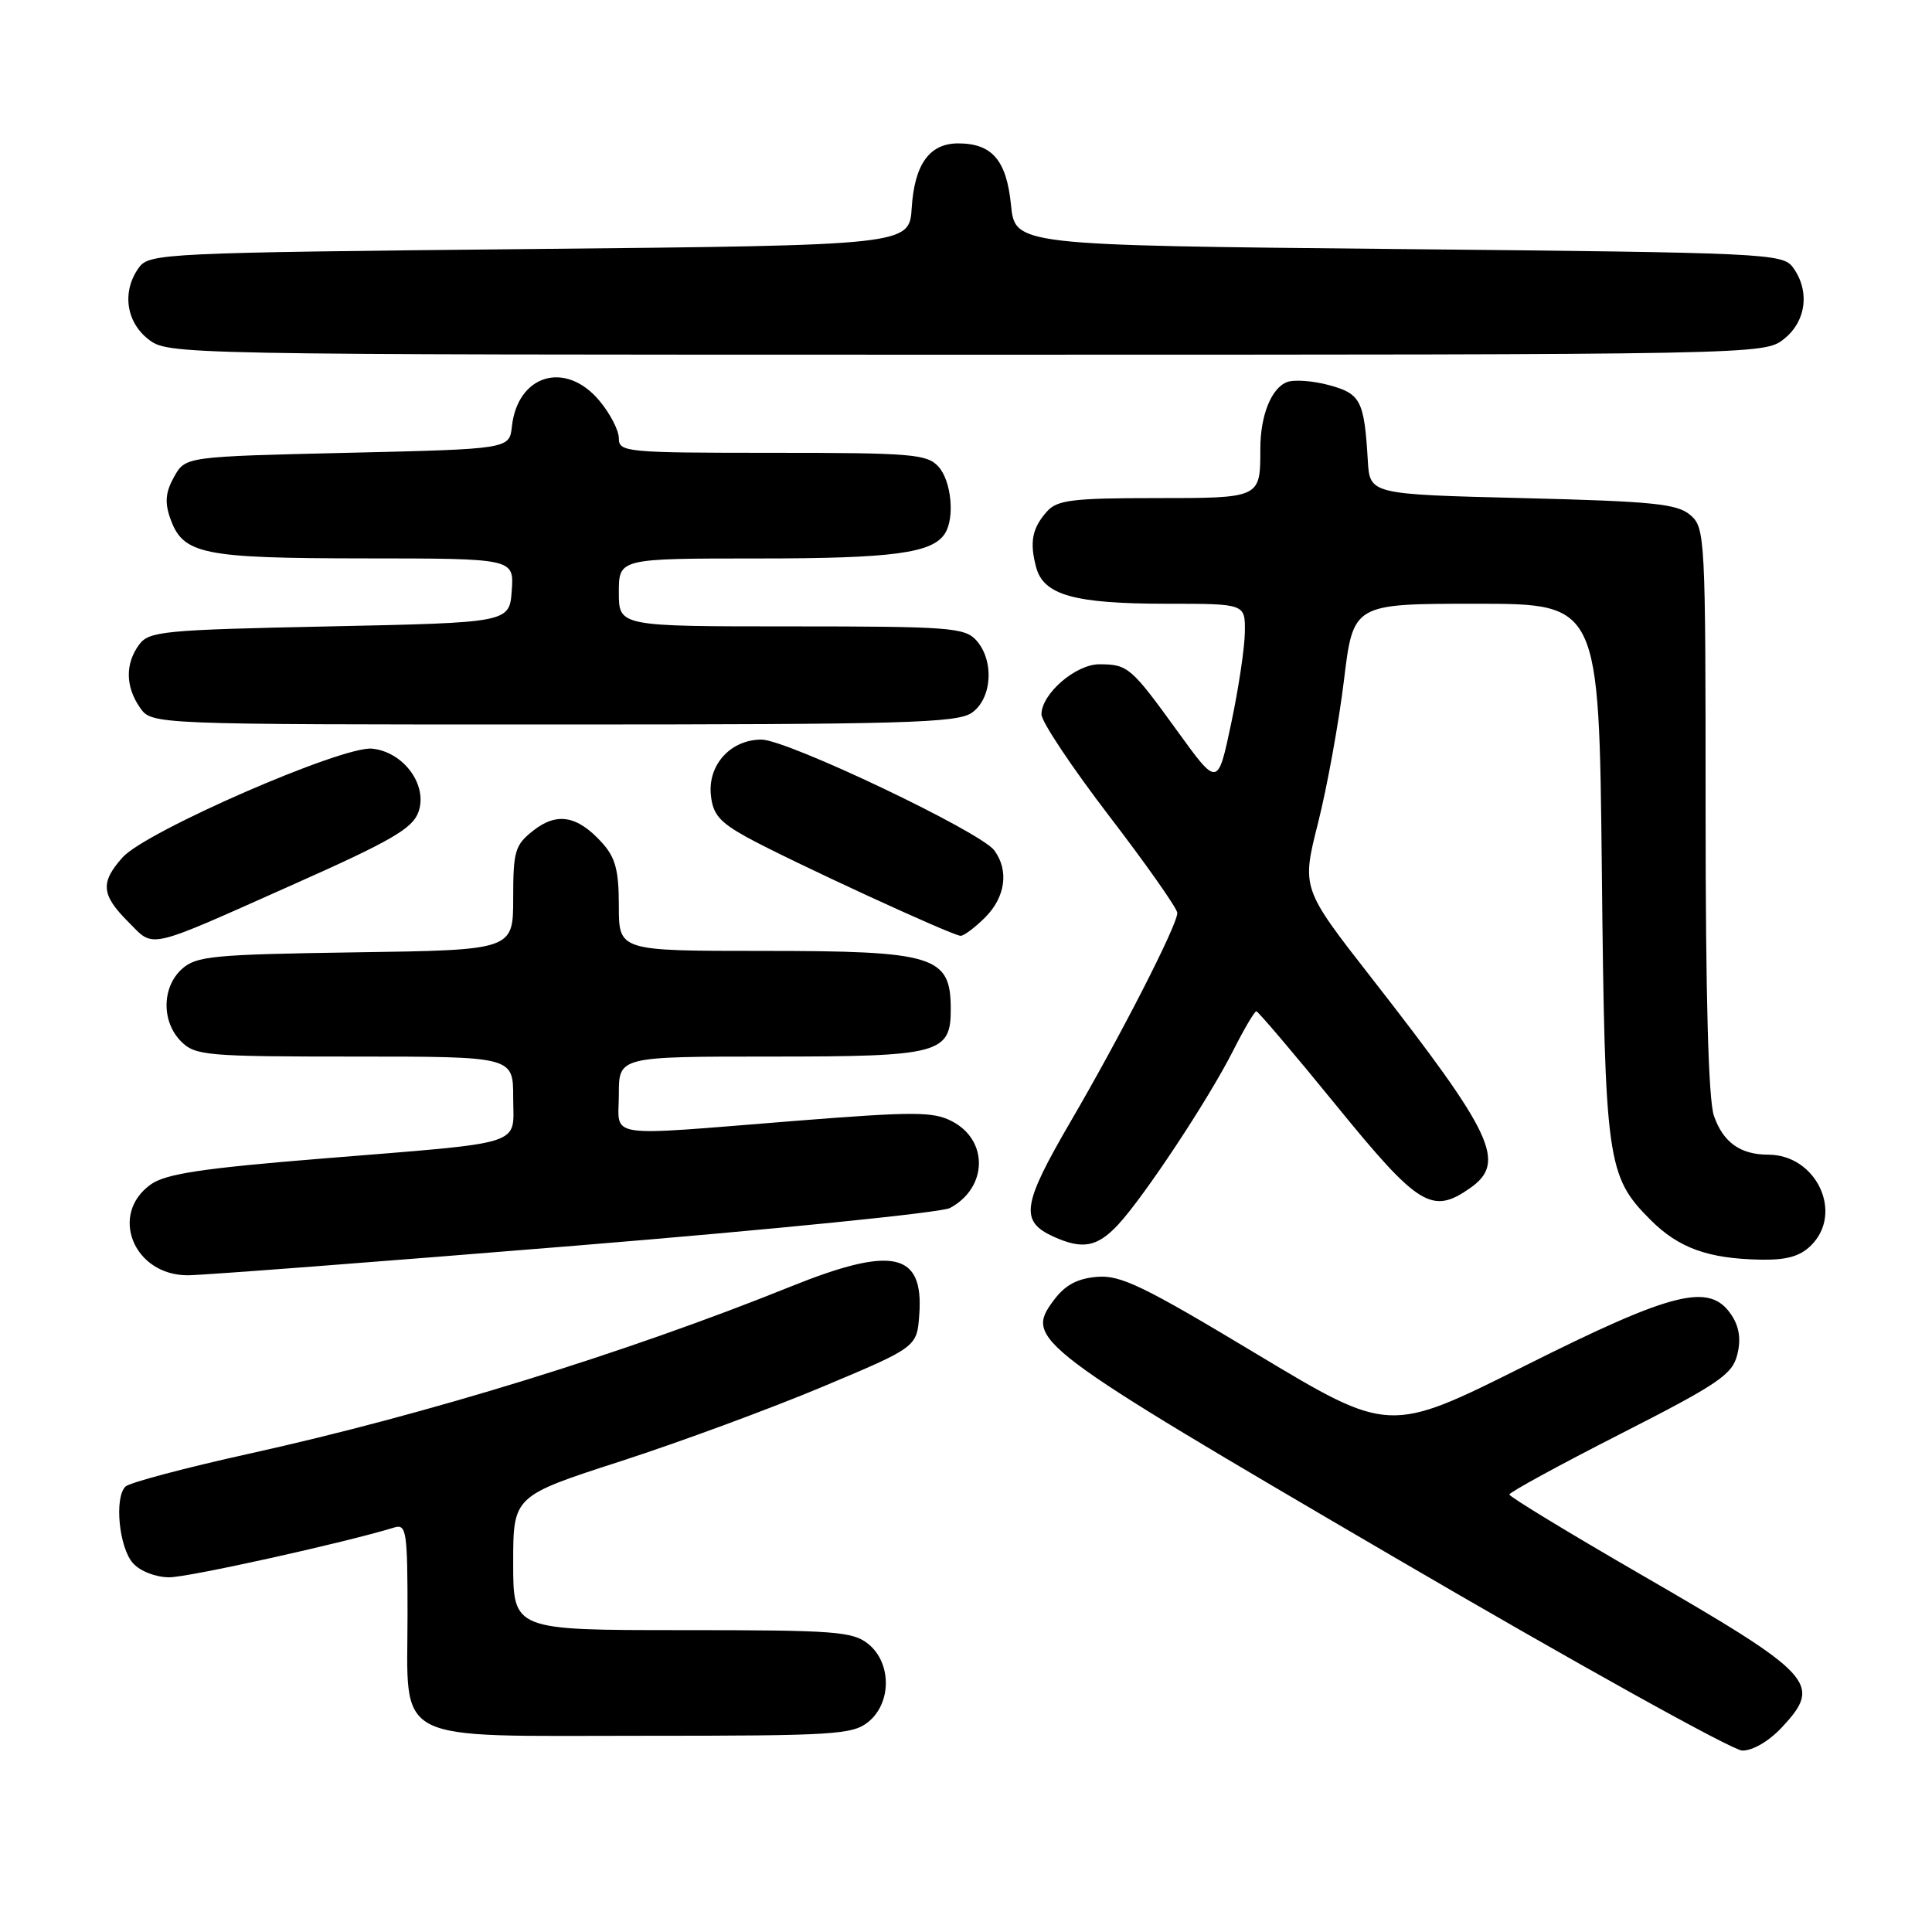 <?xml version="1.0" encoding="UTF-8" standalone="no"?>
<!DOCTYPE svg PUBLIC "-//W3C//DTD SVG 1.1//EN" "http://www.w3.org/Graphics/SVG/1.1/DTD/svg11.dtd" >
<svg xmlns="http://www.w3.org/2000/svg" xmlns:xlink="http://www.w3.org/1999/xlink" version="1.1" viewBox="0 0 256 256">
 <g >
 <path fill="currentColor"
d=" M 236.10 228.89 C 241.52 223.09 240.46 221.95 217.25 208.53 C 207.76 203.04 200.00 198.32 200.00 198.03 C 200.00 197.74 206.63 194.12 214.72 190.00 C 227.66 183.41 229.53 182.14 230.19 179.53 C 230.71 177.50 230.47 175.84 229.45 174.28 C 226.58 169.91 221.85 171.06 202.03 180.99 C 184.08 189.97 184.08 189.97 166.54 179.43 C 151.51 170.39 148.48 168.92 145.35 169.19 C 142.73 169.41 141.11 170.29 139.62 172.30 C 135.74 177.51 136.78 178.30 184.52 206.21 C 208.71 220.35 229.56 231.93 230.85 231.96 C 232.23 231.98 234.40 230.72 236.10 228.89 Z  M 115.06 228.16 C 118.15 225.65 118.15 220.35 115.06 217.84 C 112.99 216.17 110.66 216.00 90.39 216.00 C 68.00 216.00 68.00 216.00 68.00 207.12 C 68.00 198.23 68.00 198.23 82.25 193.62 C 90.09 191.08 102.12 186.64 109.00 183.75 C 121.50 178.50 121.50 178.50 121.81 174.18 C 122.41 165.92 118.27 165.03 104.71 170.50 C 82.93 179.28 56.48 187.44 33.03 192.62 C 24.53 194.50 17.14 196.46 16.62 196.98 C 15.12 198.48 15.78 205.10 17.63 207.14 C 18.58 208.20 20.66 209.00 22.43 209.00 C 24.99 209.00 45.68 204.42 52.25 202.40 C 53.85 201.91 54.00 202.90 54.00 213.93 C 54.00 231.28 51.49 230.00 85.39 230.00 C 110.52 230.00 112.97 229.85 115.06 228.16 Z  M 76.14 165.07 C 102.35 162.93 124.72 160.68 125.87 160.07 C 130.87 157.39 131.02 151.09 126.13 148.57 C 123.65 147.28 121.08 147.28 105.40 148.52 C 79.61 150.57 82.00 150.93 82.00 145.00 C 82.00 140.00 82.00 140.00 102.17 140.00 C 124.60 140.00 126.01 139.62 125.98 133.60 C 125.95 126.66 123.79 126.00 101.07 126.00 C 82.00 126.00 82.00 126.00 82.00 120.06 C 82.00 115.29 81.55 113.62 79.75 111.64 C 76.50 108.06 73.79 107.59 70.66 110.06 C 68.24 111.96 68.00 112.77 68.00 119.02 C 68.00 125.89 68.00 125.89 47.10 126.19 C 28.21 126.47 26.00 126.68 24.10 128.40 C 21.43 130.82 21.39 135.39 24.00 138.00 C 25.87 139.87 27.33 140.00 47.00 140.00 C 68.00 140.00 68.00 140.00 68.00 145.42 C 68.00 151.96 70.13 151.28 42.50 153.53 C 26.84 154.80 21.96 155.54 20.00 156.93 C 14.40 160.90 17.72 169.02 24.92 168.98 C 26.89 168.97 49.94 167.21 76.14 165.07 Z  M 240.00 165.00 C 244.31 160.69 240.66 153.00 234.30 153.00 C 230.61 153.00 228.33 151.37 227.11 147.87 C 226.37 145.78 226.00 132.04 226.00 107.34 C 226.00 71.04 225.94 69.93 223.97 68.24 C 222.23 66.75 219.02 66.43 201.72 66.00 C 181.50 65.50 181.50 65.50 181.24 61.00 C 180.77 53.08 180.30 52.16 176.10 51.03 C 173.96 50.45 171.46 50.27 170.53 50.63 C 168.45 51.43 167.00 55.06 167.00 59.48 C 167.00 66.03 167.07 66.00 153.05 66.00 C 142.18 66.00 140.08 66.26 138.75 67.75 C 136.77 69.96 136.40 71.81 137.29 75.15 C 138.27 78.86 142.34 80.00 154.65 80.00 C 165.00 80.00 165.00 80.00 164.95 83.75 C 164.93 85.81 164.11 91.27 163.13 95.89 C 161.36 104.27 161.36 104.27 156.02 96.89 C 149.86 88.38 149.46 88.04 145.70 88.02 C 142.55 88.00 138.00 91.93 138.00 94.66 C 138.00 95.63 142.05 101.70 147.00 108.16 C 151.95 114.62 156.00 120.39 156.00 120.97 C 156.00 122.58 148.54 137.17 141.80 148.72 C 135.44 159.64 135.12 161.82 139.57 163.85 C 143.44 165.61 145.39 165.25 148.18 162.25 C 151.63 158.52 160.12 145.69 163.38 139.25 C 164.84 136.36 166.23 134.00 166.47 134.00 C 166.70 134.00 171.48 139.62 177.08 146.50 C 187.95 159.85 189.75 160.96 194.78 157.44 C 199.66 154.02 197.95 150.37 181.75 129.60 C 172.46 117.70 172.46 117.70 174.66 109.00 C 175.86 104.22 177.40 95.74 178.08 90.15 C 179.31 80.00 179.31 80.00 195.60 80.00 C 211.88 80.00 211.88 80.00 212.25 115.25 C 212.66 154.04 212.91 155.84 218.73 161.67 C 222.44 165.37 226.34 166.78 233.25 166.91 C 236.75 166.98 238.53 166.47 240.00 165.00 Z  M 39.08 117.10 C 51.80 111.44 54.67 109.77 55.44 107.61 C 56.73 104.05 53.49 99.62 49.30 99.20 C 45.38 98.80 19.34 110.15 16.25 113.60 C 13.27 116.93 13.41 118.56 16.99 122.15 C 20.53 125.68 19.07 126.02 39.08 117.10 Z  M 130.55 121.55 C 133.23 118.86 133.71 115.34 131.75 112.68 C 129.92 110.20 104.29 98.00 100.90 98.00 C 96.84 98.00 93.80 101.31 94.19 105.30 C 94.44 107.89 95.32 108.92 98.95 110.93 C 104.54 114.00 126.22 124.00 127.29 124.00 C 127.73 124.00 129.20 122.90 130.55 121.55 Z  M 128.78 94.44 C 131.47 92.55 131.77 87.51 129.35 84.83 C 127.83 83.16 125.71 83.00 104.85 83.00 C 82.00 83.00 82.00 83.00 82.00 78.50 C 82.00 74.00 82.00 74.00 100.43 74.00 C 118.29 74.00 123.56 73.30 125.21 70.69 C 126.54 68.61 126.06 63.72 124.35 61.83 C 122.84 60.17 120.78 60.00 102.35 60.00 C 82.94 60.00 82.00 59.91 82.00 58.08 C 82.00 57.02 80.83 54.77 79.41 53.08 C 74.93 47.75 68.60 49.62 67.83 56.50 C 67.50 59.50 67.50 59.50 46.04 60.00 C 24.57 60.50 24.57 60.50 23.07 63.18 C 21.94 65.19 21.81 66.57 22.55 68.66 C 24.24 73.46 26.71 73.97 48.31 73.99 C 68.11 74.00 68.11 74.00 67.81 78.25 C 67.50 82.50 67.50 82.50 43.67 83.00 C 21.55 83.46 19.73 83.64 18.42 85.44 C 16.57 87.97 16.62 91.01 18.56 93.78 C 20.11 96.00 20.11 96.00 73.33 96.00 C 119.88 96.00 126.83 95.80 128.78 94.44 Z  M 236.37 44.93 C 239.34 42.59 239.85 38.55 237.58 35.44 C 236.22 33.58 234.19 33.48 185.33 33.00 C 134.50 32.50 134.50 32.50 133.96 27.14 C 133.37 21.23 131.45 19.00 126.96 19.00 C 123.17 19.00 121.18 21.76 120.81 27.51 C 120.50 32.50 120.50 32.50 70.17 33.00 C 21.81 33.48 19.78 33.58 18.42 35.44 C 16.15 38.55 16.66 42.59 19.63 44.93 C 22.26 46.99 22.55 47.00 128.00 47.00 C 233.45 47.00 233.74 46.99 236.37 44.93 Z "/>
</g>
</svg>